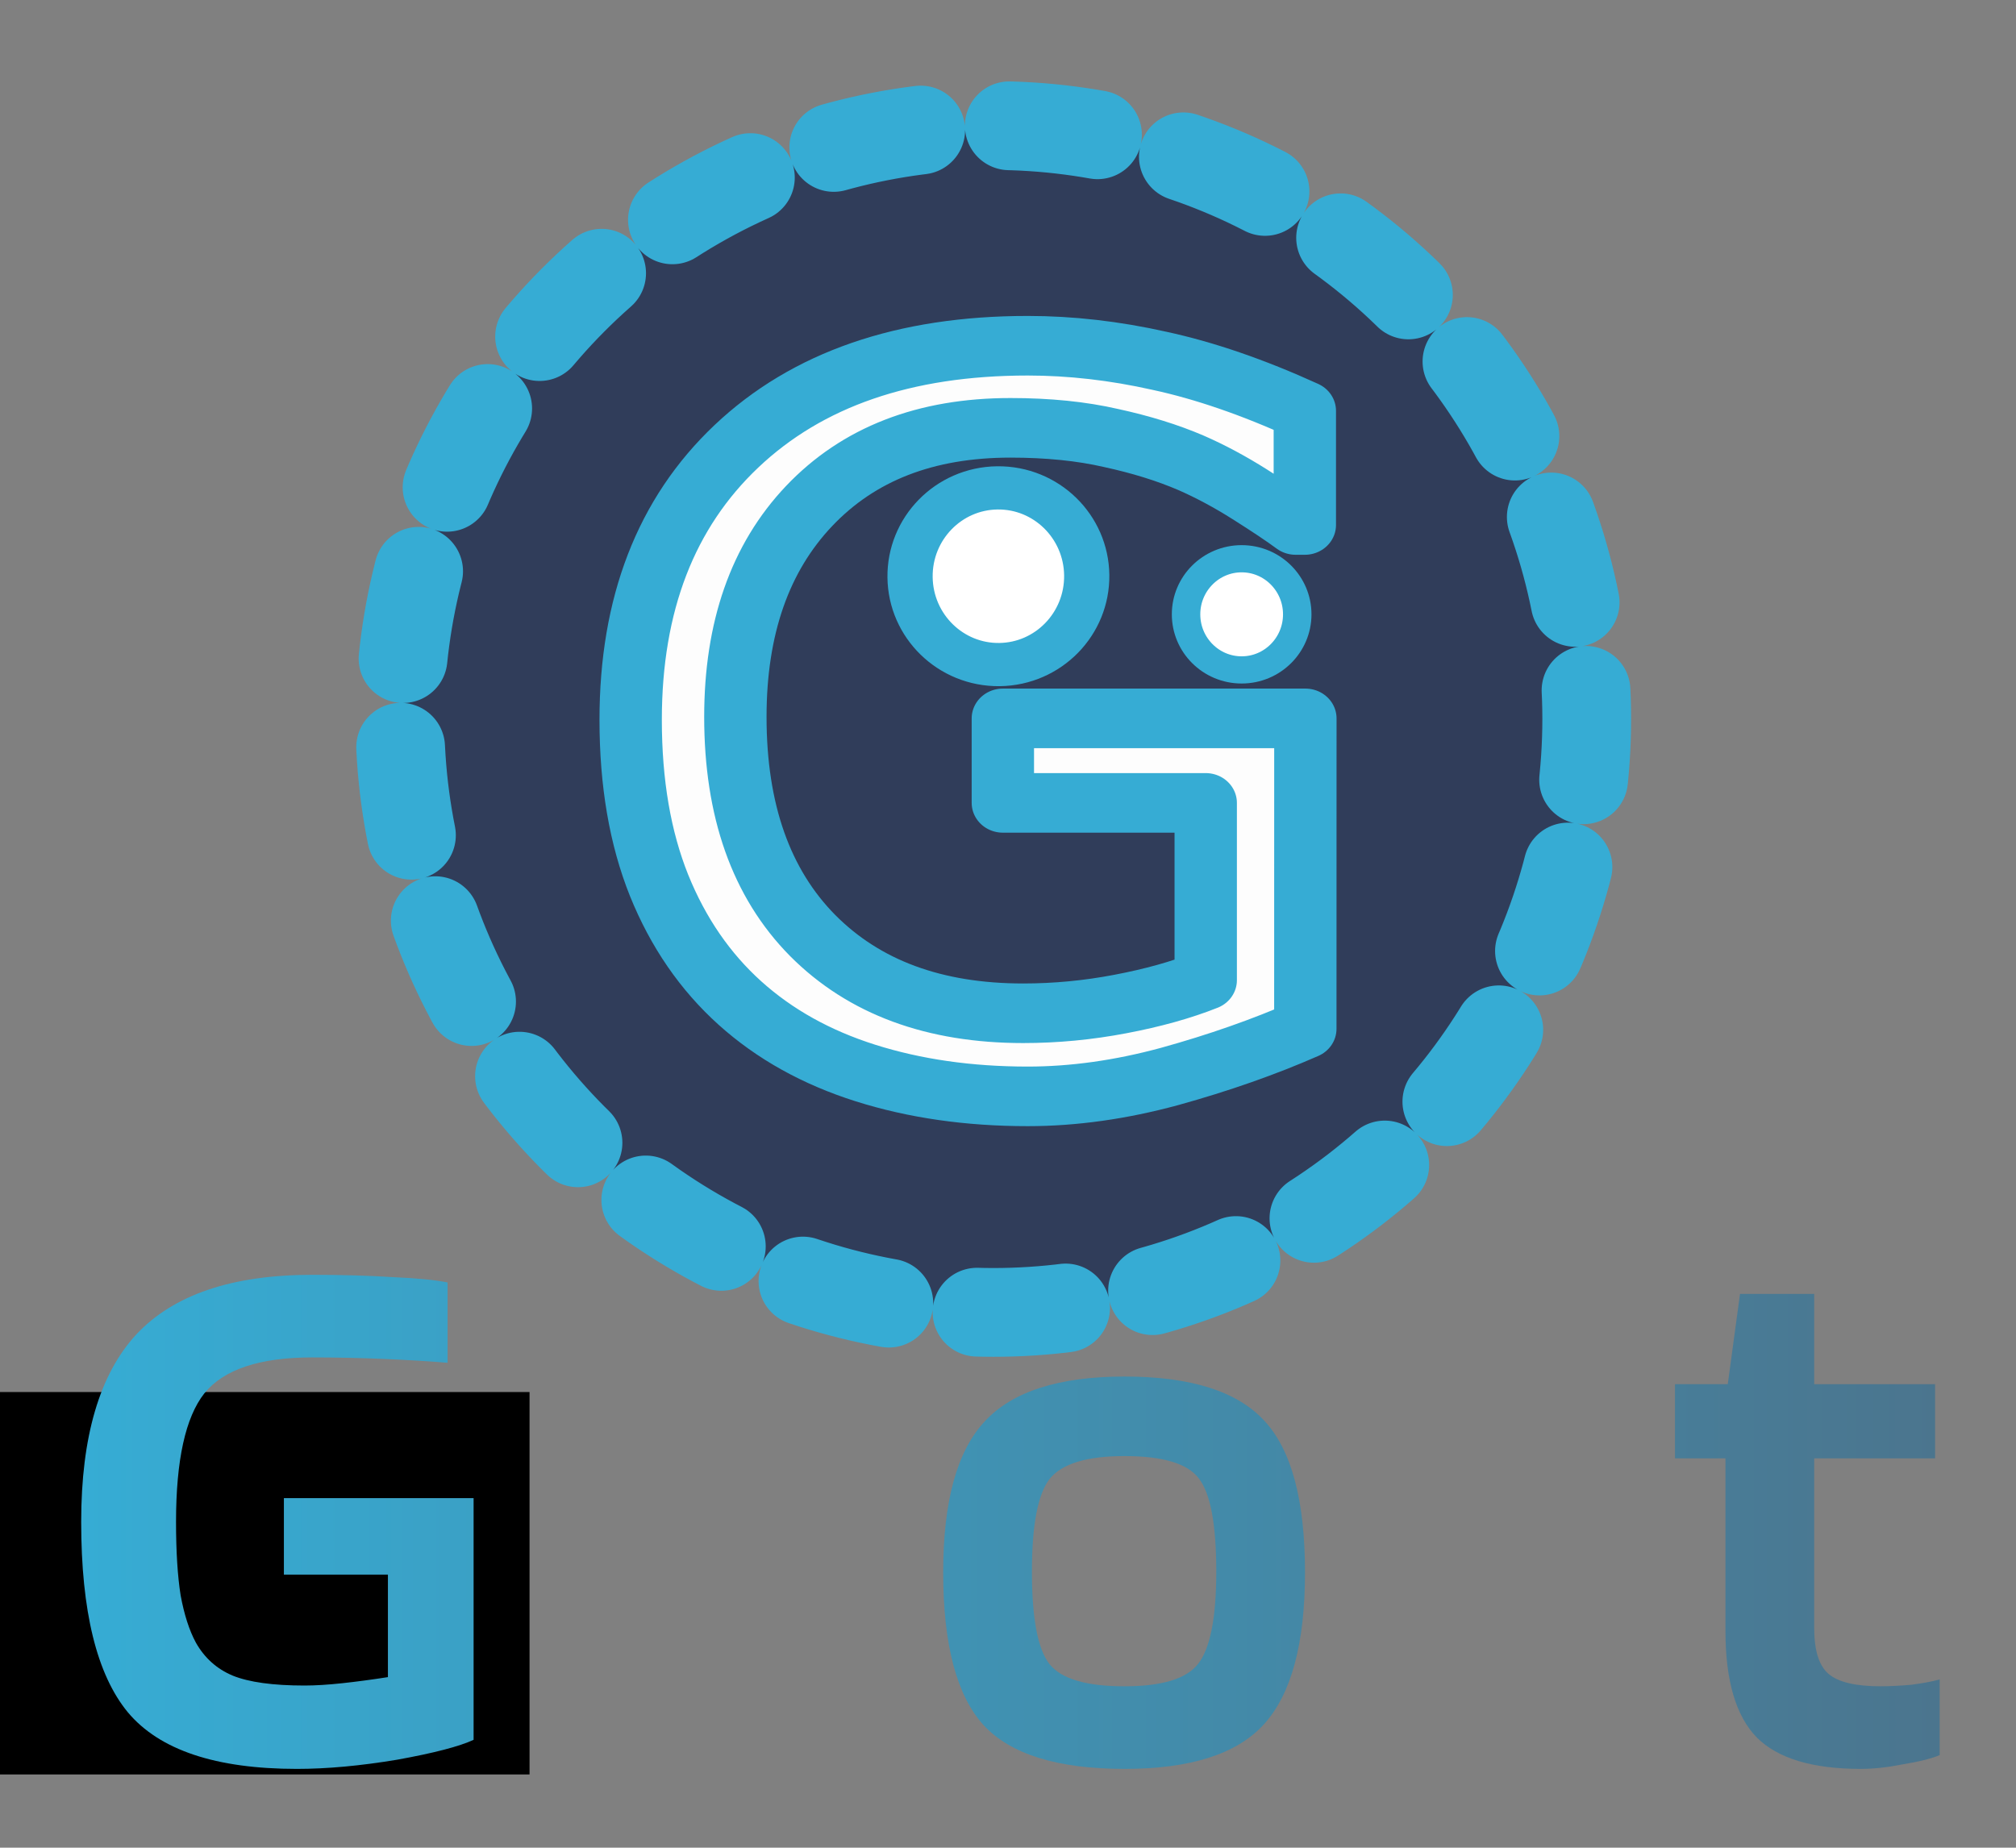<?xml version="1.0" encoding="UTF-8" standalone="no"?>
<svg
   xmlns:osb="http://www.openswatchbook.org/uri/2009/osb"
   xmlns:dc="http://purl.org/dc/elements/1.1/"
   xmlns:cc="http://creativecommons.org/ns#"
   xmlns:rdf="http://www.w3.org/1999/02/22-rdf-syntax-ns#"
   xmlns:svg="http://www.w3.org/2000/svg"
   xmlns="http://www.w3.org/2000/svg"
   xmlns:xlink="http://www.w3.org/1999/xlink"
   id="svg8"
   version="1.1"
   viewBox="0 0 67.047 61.457"
   height="232.279"
   width="253.405">
  <rect x="0" y="0" width="67.047" height="61.457" fill="#808080" stroke="none"/>
  <defs
     id="defs2">
    <linearGradient
       id="linearGradient970">
      <stop
         style="stop-color:#36acd4;stop-opacity:1;"
         offset="0"
         id="stop966" />
      <stop
         style="stop-color:#4b758e;stop-opacity:1"
         offset="1"
         id="stop968" />
    </linearGradient>
    <linearGradient
       id="linearGradient2335">
      <stop
         id="stop2331"
         offset="0"
         style="stop-color:#36acd4;stop-opacity:1;" />
      <stop
         id="stop2333"
         offset="1"
         style="stop-color:#36acd4;stop-opacity:0;" />
    </linearGradient>
    <marker
       style="overflow:visible"
       id="Arrow1Send"
       refX="0"
       refY="0"
       orient="auto">
      <path
         transform="matrix(-0.2,0,0,-0.2,-1.2,0)"
         style="fill-rule:evenodd;stroke:#000000;stroke-width:1pt"
         d="M 0,0 5,-5 -12.5,0 5,5 Z"
         id="path846" />
    </marker>
    <marker
       style="overflow:visible"
       id="Arrow1Lstart"
       refX="0"
       refY="0"
       orient="auto">
      <path
         transform="matrix(0.8,0,0,0.8,10,0)"
         style="fill-rule:evenodd;stroke:#000000;stroke-width:1pt"
         d="M 0,0 5,-5 -12.5,0 5,5 Z"
         id="path831" />
    </marker>
    <linearGradient
       osb:paint="solid"
       id="linearGradient2869">
      <stop
         id="stop2867"
         offset="0"
         style="stop-color:#000000;stop-opacity:1;" />
    </linearGradient>
    <linearGradient
       gradientUnits="userSpaceOnUse"
       y2="40.723"
       x2="236.56"
       y1="40.723"
       x1="114.945"
       id="linearGradient2339"
       xlink:href="#linearGradient2335" />
    <linearGradient
       gradientUnits="userSpaceOnUse"
       y2="40.723"
       x2="234.062"
       y1="40.723"
       x1="117.443"
       id="linearGradient964"
       xlink:href="#linearGradient970" />
  </defs>
  <g
     transform="translate(-22.669,35.702)"
     style="display:inline"
     id="layer3" />
  <g
     style="display:inline"
     transform="translate(-22.669,-227.431)"
     id="layer1">
    <flowRoot
       transform="matrix(0.265,0,0,0.265,0,263.133)"
       style="font-style:normal;font-weight:normal;font-size:64px;line-height:1.25;letter-spacing:0px;word-spacing:0px;fill:#000000;fill-opacity:1;stroke:none"
       id="flowRoot1394"
       xml:space="preserve"><flowRegion
         style="font-size:64px"
         id="flowRegion1396"><rect
           style="font-size:64px"
           y="40"
           x="56"
           height="48"
           width="96"
           id="rect1398" /></flowRegion><flowPara
         id="flowPara1400" /></flowRoot>    <g
       id="g864"
       transform="matrix(1.827,0,0,1.746,21.173,-234.342)"
       style="font-style:normal;font-weight:normal;font-size:25.4px;line-height:1.25;letter-spacing:0px;word-spacing:0px;fill:#000000;fill-opacity:1;stroke:none;stroke-width:0.265">
      <circle
         r="8.832"
         cy="14.989"
         cx="14.695"
         id="path3693"
         style="display:inline;opacity:1;fill:#303d5a;fill-opacity:1;stroke:#36acd4;stroke-width:1.321;stroke-linecap:round;stroke-linejoin:round;stroke-miterlimit:4;stroke-dasharray:1.321, 1.321;stroke-dashoffset:5.699;stroke-opacity:1;paint-order:normal"
         transform="matrix(1.223,0,0,1.28,0.929,258.986)" />
      <path
         id="path1406"
         style="font-size:25.4px;opacity:1;fill:#fdfdfd;fill-opacity:1;stroke:#36acd4;stroke-width:1.135;stroke-linecap:butt;stroke-linejoin:round;stroke-miterlimit:4;stroke-dasharray:none;stroke-dashoffset:0;stroke-opacity:1;paint-order:fill markers stroke"
         d="m 24.58,284.075 q -1.129,0.518 -2.471,0.907 -1.333,0.379 -2.582,0.379 -1.61,0 -2.952,-0.444 -1.342,-0.444 -2.286,-1.333 -0.953,-0.898 -1.472,-2.24 -0.518,-1.351 -0.518,-3.156 0,-3.304 1.925,-5.211 1.934,-1.916 5.303,-1.916 1.175,0 2.397,0.287 1.231,0.278 2.647,0.953 v 2.175 h -0.167 q -0.287,-0.222 -0.833,-0.583 -0.546,-0.361 -1.074,-0.602 -0.639,-0.287 -1.453,-0.472 -0.805,-0.194 -1.832,-0.194 -2.314,0 -3.665,1.49 -1.342,1.481 -1.342,4.017 0,2.675 1.407,4.165 1.407,1.481 3.832,1.481 0.888,0 1.768,-0.176 0.888,-0.176 1.555,-0.454 v -3.378 h -3.693 v -1.61 h 5.507 z" />
      <ellipse
         transform="matrix(1,-0.013,0.012,1,0,0)"
         ry="1.683"
         rx="1.608"
         cy="275.656"
         cx="15.685"
         id="path1197"
         style="opacity:1;fill:#ffffff;fill-opacity:1;stroke:#36acd4;stroke-width:0.823;stroke-linecap:round;stroke-linejoin:round;stroke-miterlimit:4;stroke-dasharray:none;stroke-dashoffset:0;stroke-opacity:1;paint-order:normal" />
      <ellipse
         ry="1.059"
         rx="1.012"
         cy="276.178"
         cx="23.421"
         id="path1197-0"
         style="font-style:normal;font-weight:normal;font-size:25.4px;line-height:1.25;letter-spacing:0px;word-spacing:0px;display:inline;opacity:1;fill:#ffffff;fill-opacity:1;stroke:#36acd4;stroke-width:0.518;stroke-linecap:round;stroke-linejoin:round;stroke-miterlimit:4;stroke-dasharray:none;stroke-dashoffset:0;stroke-opacity:1;paint-order:normal" />
    </g>
    <g
       aria-label="Goost"
       transform="matrix(0.53,0,0,0.53,-36.876,256.468)"
       style="font-style:normal;font-variant:normal;font-weight:normal;font-stretch:normal;font-size:48px;line-height:1.25;letter-spacing:0px;word-spacing:0px;fill:url(#linearGradient964);fill-opacity:1;stroke:#f3f3f3;stroke-width:0;stroke-miterlimit:4;stroke-dasharray:none;stroke-opacity:1;stroke-linejoin:round"
       id="flowRoot865">
      <path
         d="m 136.691,44.035 h -6.528 v -4.8 h 11.904 v 15.168 q -1.344,0.624 -4.8,1.248 -3.456,0.576 -6.288,0.576 -7.632,0 -10.608,-3.552 -2.928,-3.552 -2.928,-11.952 0,-8.016 3.456,-11.76 3.504,-3.744 11.04,-3.744 2.832,0 5.04,0.144 2.256,0.096 3.456,0.336 v 5.04 q -1.728,-0.144 -3.984,-0.24 -2.256,-0.096 -4.512,-0.096 -4.944,0 -6.768,2.256 -1.776,2.256 -1.776,8.064 0,2.784 0.288,4.608 0.336,1.824 0.96,2.976 0.816,1.44 2.304,2.064 1.536,0.624 4.512,0.624 1.008,0 2.352,-0.144 1.344,-0.144 2.88,-0.384 z"
         style="fill:url(#linearGradient964);fill-opacity:1;stroke:#f3f3f3;stroke-width:0;stroke-miterlimit:4;stroke-dasharray:none;stroke-opacity:1;stroke-linejoin:round"
         id="path895" />
      <path
         d="m 168.27,43.891 q 0,6.72 -2.592,9.552 -2.544,2.784 -8.736,2.784 -6.288,0 -8.832,-2.736 -2.544,-2.784 -2.544,-9.6 0,-6.672 2.592,-9.456 2.592,-2.832 8.784,-2.832 6.24,0 8.784,2.784 2.544,2.736 2.544,9.504 z m -17.136,-0.048 q 0,4.416 1.104,5.808 1.104,1.392 4.704,1.392 3.504,0 4.608,-1.392 1.152,-1.44 1.152,-5.808 0,-4.464 -1.104,-5.856 -1.056,-1.392 -4.656,-1.392 -3.552,0 -4.704,1.44 -1.104,1.44 -1.104,5.808 z"
         style="fill:url(#linearGradient964);fill-opacity:1;stroke:#f3f3f3;stroke-width:0;stroke-miterlimit:4;stroke-dasharray:none;stroke-opacity:1;stroke-linejoin:round"
         id="path897" />
      <path
         d="m 194.238,43.891 q 0,6.72 -2.592,9.552 -2.544,2.784 -8.736,2.784 -6.288,0 -8.832,-2.736 -2.544,-2.784 -2.544,-9.6 0,-6.672 2.592,-9.456 2.592,-2.832 8.784,-2.832 6.24,0 8.784,2.784 2.544,2.736 2.544,9.504 z m -17.136,-0.048 q 0,4.416 1.104,5.808 1.104,1.392 4.704,1.392 3.504,0 4.608,-1.392 1.152,-1.44 1.152,-5.808 0,-4.464 -1.104,-5.856 -1.056,-1.392 -4.656,-1.392 -3.552,0 -4.704,1.44 -1.104,1.44 -1.104,5.808 z"
         style="fill:url(#linearGradient964);fill-opacity:1;stroke:#f3f3f3;stroke-width:0;stroke-miterlimit:4;stroke-dasharray:none;stroke-opacity:1;stroke-linejoin:round"
         id="path899" />
      <path
         d="m 207.391,36.403 q -2.544,0 -3.504,0.528 -0.912,0.48 -0.912,2.16 0,0.816 0.384,1.248 0.384,0.384 1.296,0.528 l 5.904,0.864 q 2.832,0.384 3.936,1.776 1.152,1.392 1.152,4.416 0,4.368 -2.016,6.336 -2.016,1.968 -6.864,1.968 -2.784,0 -5.088,-0.24 -2.304,-0.24 -3.888,-0.72 v -4.944 q 1.488,0.384 3.648,0.672 2.16,0.24 4.368,0.24 2.496,0 3.36,-0.624 0.912,-0.624 0.912,-2.352 0,-0.864 -0.432,-1.296 -0.432,-0.48 -1.44,-0.624 l -6,-0.864 q -2.448,-0.336 -3.6,-1.824 -1.152,-1.536 -1.152,-4.416 0,-3.888 2.352,-5.76 2.4,-1.872 7.248,-1.872 1.968,0 3.6,0.096 1.632,0.096 3.36,0.384 v 4.752 q -1.248,-0.192 -3.024,-0.288 -1.728,-0.144 -3.6,-0.144 z"
         style="fill:url(#linearGradient964);fill-opacity:1;stroke:#f3f3f3;stroke-width:0;stroke-miterlimit:4;stroke-dasharray:none;stroke-opacity:1;stroke-linejoin:round"
         id="path901" />
      <path
         d="m 234.062,50.611 v 4.752 q -0.816,0.336 -2.304,0.576 -1.44,0.288 -2.64,0.288 -4.56,0 -6.528,-1.968 -1.968,-2.016 -1.968,-6.672 v -10.848 h -3.168 v -4.656 h 3.312 l 0.768,-5.664 h 4.656 v 5.664 h 7.584 v 4.656 h -7.584 v 10.656 q 0,2.112 0.912,2.88 0.912,0.768 3.264,0.768 0.816,0 1.92,-0.096 1.104,-0.144 1.776,-0.336 z"
         style="fill:url(#linearGradient964);fill-opacity:1;stroke:#f3f3f3;stroke-width:0;stroke-miterlimit:4;stroke-dasharray:none;stroke-opacity:1;stroke-linejoin:round"
         id="path903" />
    </g>
  </g>
  <g
     transform="translate(-22.669,35.702)"
     style="display:inline"
     id="layer2">
    <circle
       r="0"
       cy="270.948"
       cx="9.799"
       id="path1099"
       style="display:inline;opacity:1;fill:#ffffff;fill-opacity:1;stroke:#36acd4;stroke-width:0.529;stroke-linecap:round;stroke-linejoin:round;stroke-miterlimit:4;stroke-dasharray:none;stroke-dashoffset:0;stroke-opacity:1;paint-order:normal"
       transform="translate(0,-263.133)" />
    <circle
       r="0"
       cy="270.986"
       cx="19.56"
       id="path1099-6"
       style="display:inline;opacity:1;fill:#ffffff;fill-opacity:1;stroke:#36acd4;stroke-width:0.529;stroke-linecap:round;stroke-linejoin:round;stroke-miterlimit:4;stroke-dasharray:none;stroke-dashoffset:0;stroke-opacity:1;paint-order:normal"
       transform="translate(0,-263.133)" />
  </g>
  <g
     transform="translate(-22.669,-227.431)"
     id="layer4" />
</svg>
